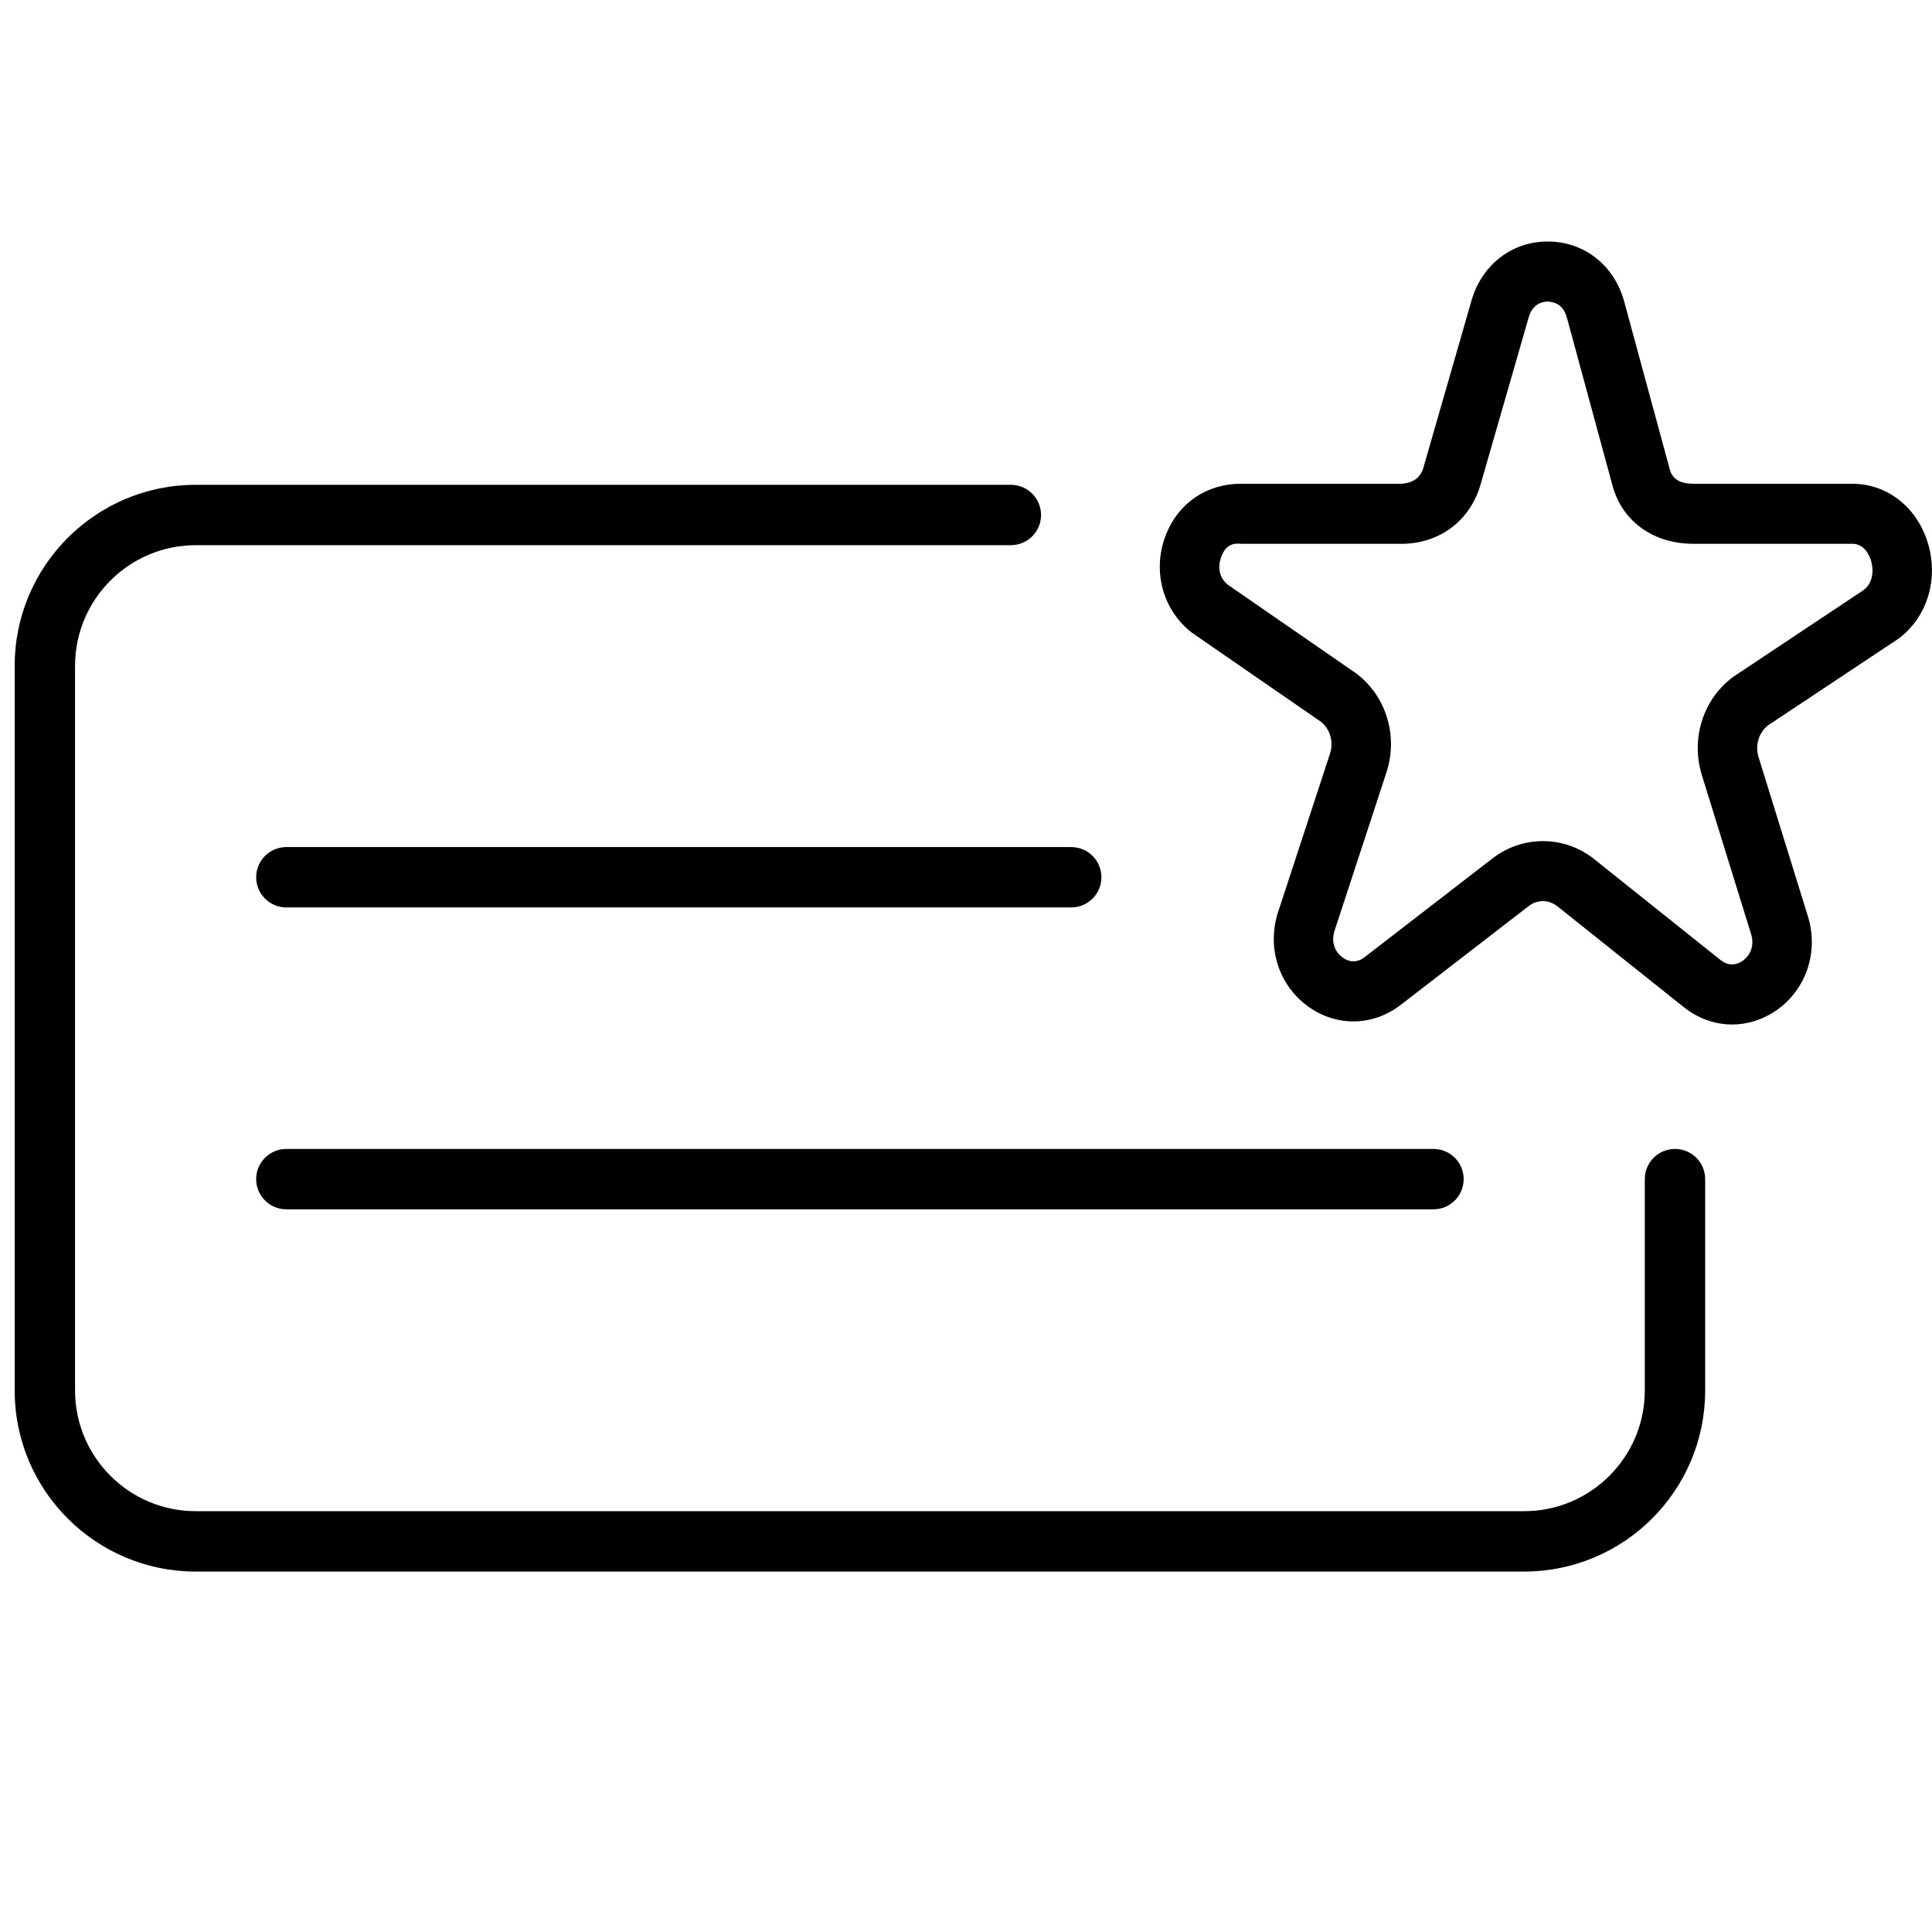 <?xml version="1.0" standalone="no"?><!DOCTYPE svg PUBLIC "-//W3C//DTD SVG 1.1//EN" "http://www.w3.org/Graphics/SVG/1.1/DTD/svg11.dtd"><svg t="1580785485019" class="icon" viewBox="0 0 1024 1024" version="1.1" xmlns="http://www.w3.org/2000/svg" p-id="1519" xmlns:xlink="http://www.w3.org/1999/xlink" width="48" height="48"><defs><style type="text/css"></style></defs><path d="M887.776 608.96c-8.832 0-16 7.168-16 16l0 112c0 35.328-28.672 64-64 64l-704 0c-35.328 0-64-28.672-64-64l0-384c0-35.328 28.672-64 64-64l432 0c8.832 0 16-7.168 16-16s-7.168-16-16-16l-432 0c-53.024 0-96 42.976-96 96l0 384c0 53.024 42.976 96 96 96l704 0c53.024 0 96-42.976 96-96l0-112C903.776 616.128 896.64 608.96 887.776 608.96zM135.776 464.96c0 8.832 7.168 16 16 16l416 0c8.832 0 16-7.168 16-16s-7.168-16-16-16l-416 0C142.944 448.96 135.776 456.128 135.776 464.96zM135.776 624.96c0 8.832 7.168 16 16 16l608 0c8.832 0 16-7.168 16-16s-7.168-16-16-16l-608 0C142.944 608.96 135.776 616.128 135.776 624.96zM1006.176 338.56c15.488-11.456 21.696-32.256 15.328-51.712-6.016-18.496-21.6-30.432-39.648-30.432l-84.192 0c-0.032 0-0.064 0-0.064 0-6.88 0-11.072-2.432-12.48-7.264l-24.416-89.888C855.328 140.448 839.616 128.16 820.704 128l-0.384 0c-18.752 0-34.496 11.968-40.192 30.592l-25.76 89.504c-2.304 7.648-9.408 8.352-12.96 8.32l-83.648 0c-18.816-0.064-34.368 11.04-40.544 29.056-6.304 18.368-0.416 38.496 14.72 50.016l68.064 46.976c4.96 3.744 6.976 10.752 4.928 16.992l-27.488 83.872c-6.144 18.752 0.256 38.912 15.968 50.176 15.072 10.816 34.336 10.432 49.056-0.928l67.84-52.384c4.512-3.488 10.56-3.424 15.104 0.128l67.008 53.472c7.648 6.112 16.672 9.216 25.664 9.216 8.096 0 16.192-2.496 23.424-7.488 15.84-11.008 22.56-31.072 16.704-49.92l-26.144-84.32c-1.952-6.272 0.192-13.248 5.184-16.928L1006.176 338.56zM902.016 410.816l26.112 84.32c2.048 6.688-0.96 11.712-4.512 14.176-2.24 1.504-6.688 3.456-11.648-0.448l-67.008-53.504c-15.712-12.576-37.856-12.736-53.824-0.448l-67.84 52.384c-5.024 3.872-9.472 1.856-11.616 0.256-3.52-2.496-6.496-7.552-4.352-14.208l27.488-83.872c6.336-19.328-0.032-40.384-15.808-52.416L651.008 310.08c-5.184-3.904-5.44-9.92-3.968-14.208 0.8-2.336 2.912-8.608 10.432-7.648l83.648 0c21.056 0.608 37.6-11.648 43.424-30.784l25.76-89.472c2.208-7.328 7.712-8.128 10.048-8.128 2.496 0.192 7.936 0.768 10.08 8.32l24.416 89.888c5.376 18.624 21.728 30.176 42.72 30.176l84.192 0c0 0 0 0 0.032 0 6.304 0 8.928 5.984 9.792 8.576 1.568 4.864 1.504 12-4 16.064l-68.864 45.824C902.72 370.432 896.032 391.392 902.016 410.816z" p-id="1520"></path></svg>
